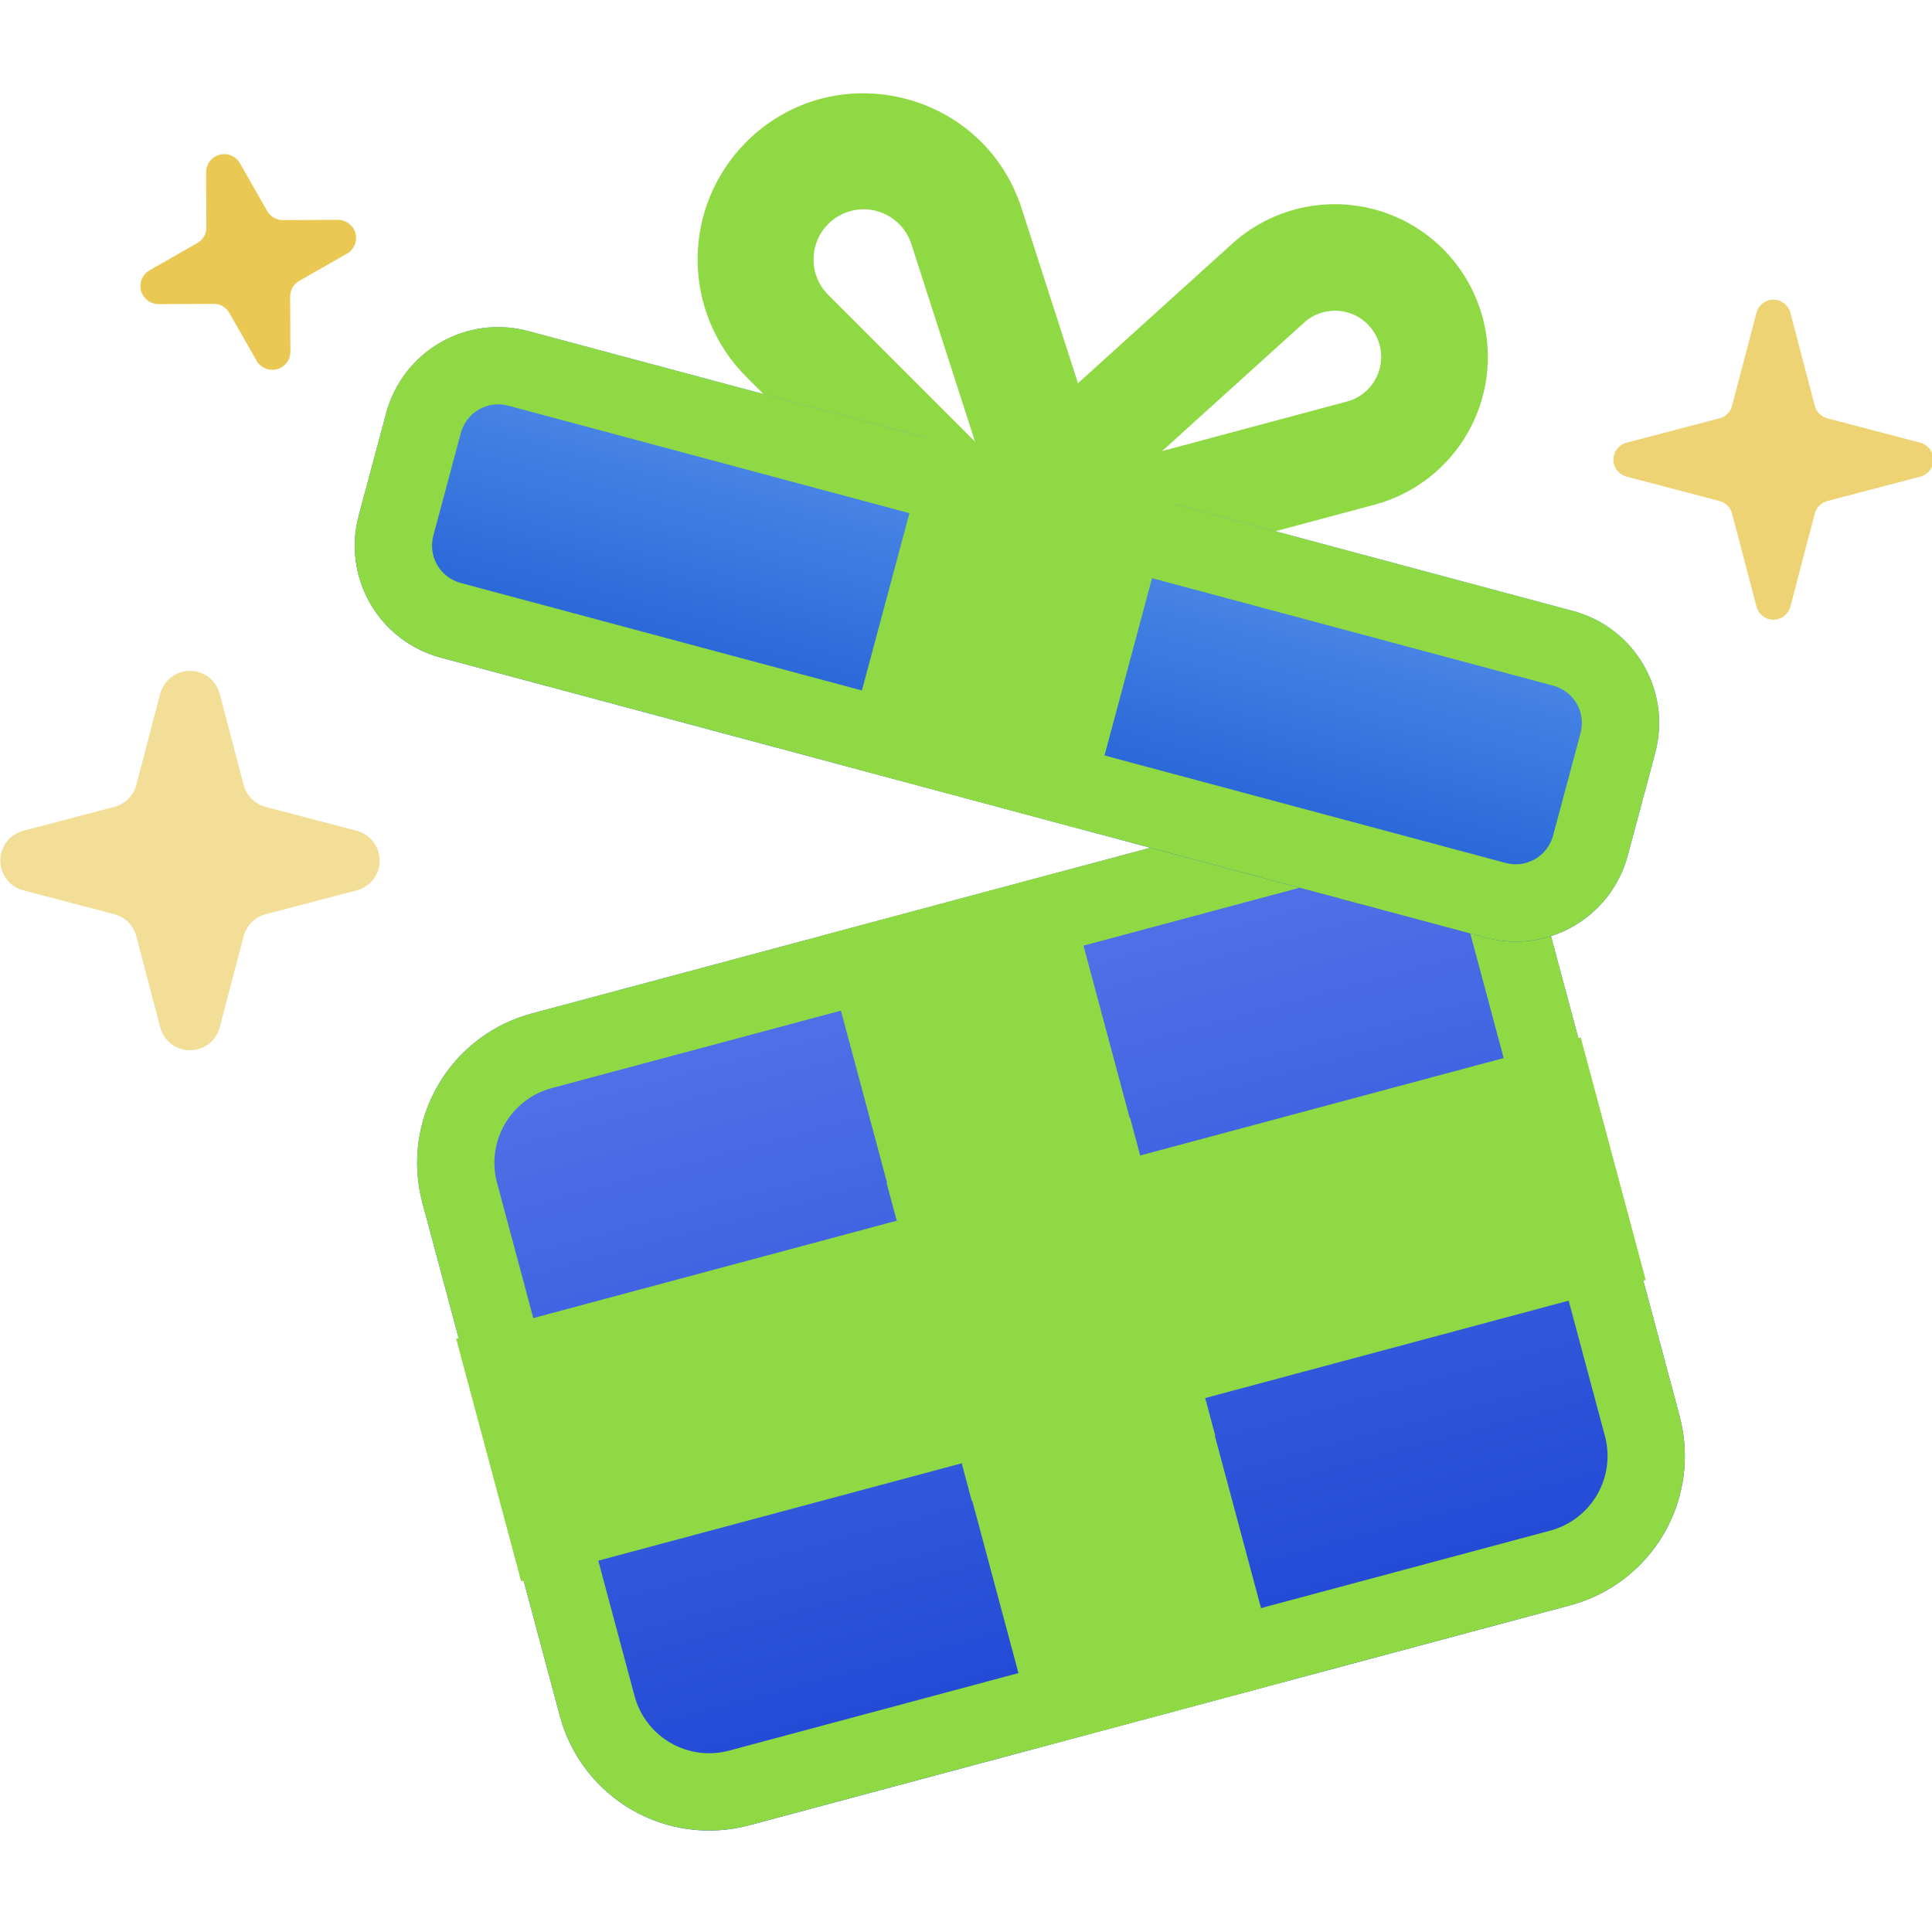 <svg width="64" height="64" viewBox="0 0 64 64" fill="none" xmlns="http://www.w3.org/2000/svg">
<g clip-path="url(#clip0)">
<path fill-rule="evenodd" clip-rule="evenodd" d="M43.194 10.691C43.365 10.535 43.57 10.42 43.793 10.355C44.015 10.29 44.249 10.276 44.478 10.314C44.706 10.353 44.923 10.443 45.112 10.578C45.301 10.712 45.456 10.888 45.567 11.092C45.678 11.295 45.741 11.521 45.752 11.753C45.762 11.984 45.72 12.215 45.628 12.428C45.537 12.641 45.398 12.831 45.222 12.982C45.047 13.133 44.839 13.243 44.615 13.302L38.496 14.942L43.194 10.692V10.691ZM49.113 10.514C48.887 9.677 48.45 8.911 47.844 8.291C47.239 7.671 46.484 7.216 45.652 6.971C44.82 6.726 43.939 6.698 43.094 6.89C42.248 7.082 41.466 7.488 40.822 8.069L31.02 16.937C29.56 18.258 30.862 20.649 32.764 20.14L45.532 16.719C48.234 15.995 49.838 13.217 49.114 10.515L49.113 10.514Z" fill="#8FD945"/>
<path fill-rule="evenodd" clip-rule="evenodd" d="M30.189 8.084C30.112 7.845 29.982 7.627 29.808 7.445C29.634 7.264 29.422 7.124 29.186 7.037C28.951 6.95 28.699 6.917 28.449 6.941C28.199 6.966 27.958 7.046 27.744 7.177C27.529 7.308 27.348 7.486 27.212 7.697C27.076 7.909 26.991 8.148 26.961 8.397C26.931 8.646 26.958 8.899 27.04 9.137C27.123 9.374 27.258 9.589 27.435 9.767L32.299 14.631L30.189 8.084ZM24.72 4.704C27.628 1.796 32.582 2.992 33.844 6.906L38.247 20.566C38.903 22.601 36.38 24.143 34.869 22.631L24.72 12.482C23.689 11.451 23.109 10.052 23.109 8.593C23.109 7.134 23.689 5.735 24.72 4.704Z" fill="#8FD945"/>
<path opacity="0.6" d="M7.276 34.043C7.216 34.258 7.088 34.447 6.911 34.583C6.733 34.718 6.516 34.791 6.293 34.791C6.07 34.791 5.853 34.718 5.675 34.583C5.498 34.447 5.37 34.258 5.31 34.043L4.514 31.011C4.421 30.656 4.144 30.379 3.789 30.286L0.757 29.49C0.542 29.43 0.352 29.302 0.217 29.125C0.082 28.947 0.009 28.73 0.009 28.507C0.009 28.284 0.082 28.067 0.217 27.89C0.352 27.712 0.542 27.584 0.757 27.524L3.789 26.728C4.144 26.635 4.421 26.358 4.514 26.003L5.31 22.971C5.37 22.756 5.498 22.567 5.675 22.431C5.853 22.296 6.07 22.223 6.293 22.223C6.516 22.223 6.733 22.296 6.911 22.431C7.088 22.567 7.216 22.756 7.276 22.971L8.072 26.003C8.165 26.358 8.442 26.635 8.797 26.728L11.829 27.524C12.044 27.584 12.233 27.712 12.369 27.89C12.504 28.067 12.577 28.284 12.577 28.507C12.577 28.73 12.504 28.947 12.369 29.125C12.233 29.302 12.044 29.43 11.829 29.49L8.797 30.286C8.442 30.379 8.165 30.656 8.072 31.011L7.276 34.043Z" fill="#E9C853"/>
<path d="M9.62 11.664C9.617 11.794 9.572 11.919 9.492 12.021C9.412 12.124 9.301 12.197 9.175 12.231C9.05 12.264 8.917 12.256 8.796 12.208C8.676 12.159 8.574 12.073 8.507 11.962L7.596 10.366C7.489 10.179 7.291 10.064 7.076 10.066L5.239 10.075C5.109 10.072 4.984 10.027 4.881 9.947C4.779 9.867 4.706 9.756 4.672 9.63C4.639 9.505 4.647 9.372 4.695 9.251C4.744 9.131 4.83 9.029 4.941 8.962L6.537 8.051C6.724 7.944 6.839 7.746 6.837 7.531L6.828 5.693C6.831 5.563 6.876 5.438 6.956 5.336C7.036 5.233 7.147 5.16 7.273 5.126C7.398 5.093 7.531 5.101 7.652 5.149C7.772 5.198 7.874 5.284 7.941 5.395L8.852 6.991C8.959 7.178 9.157 7.293 9.372 7.291L11.209 7.282C11.339 7.285 11.464 7.33 11.566 7.41C11.669 7.49 11.742 7.601 11.776 7.727C11.809 7.852 11.801 7.985 11.753 8.106C11.704 8.226 11.618 8.328 11.507 8.395L9.911 9.306C9.724 9.413 9.609 9.611 9.611 9.826L9.62 11.664Z" fill="#E9C853"/>
<path opacity="0.8" d="M53.871 15.786C53.749 15.752 53.641 15.679 53.564 15.578C53.487 15.477 53.446 15.354 53.446 15.227C53.446 15.1 53.487 14.977 53.564 14.876C53.641 14.775 53.749 14.702 53.871 14.668L56.964 13.856C57.063 13.83 57.153 13.778 57.225 13.706C57.298 13.633 57.35 13.543 57.376 13.444L58.188 10.351C58.222 10.229 58.295 10.121 58.396 10.044C58.497 9.967 58.62 9.926 58.747 9.926C58.874 9.926 58.997 9.967 59.098 10.044C59.199 10.121 59.272 10.229 59.306 10.351L60.118 13.444C60.144 13.543 60.196 13.633 60.269 13.706C60.341 13.778 60.431 13.83 60.53 13.856L63.623 14.668C63.745 14.702 63.853 14.775 63.93 14.876C64.007 14.977 64.048 15.1 64.048 15.227C64.048 15.354 64.007 15.477 63.93 15.578C63.853 15.679 63.745 15.752 63.623 15.786L60.53 16.598C60.431 16.624 60.341 16.676 60.269 16.748C60.196 16.821 60.144 16.911 60.118 17.01L59.306 20.103C59.272 20.225 59.199 20.333 59.098 20.41C58.997 20.487 58.874 20.528 58.747 20.528C58.62 20.528 58.497 20.487 58.396 20.41C58.295 20.333 58.222 20.225 58.188 20.103L57.376 17.01C57.323 16.808 57.166 16.651 56.964 16.598L53.871 15.786Z" fill="#E9C853"/>
<path d="M51.083 29.906C50.909 29.256 50.609 28.648 50.199 28.114C49.79 27.581 49.28 27.133 48.697 26.797C48.115 26.461 47.472 26.243 46.806 26.155C46.139 26.067 45.462 26.112 44.812 26.286L17.612 33.574C16.963 33.748 16.354 34.048 15.82 34.458C15.287 34.867 14.839 35.377 14.503 35.96C14.167 36.542 13.949 37.185 13.861 37.852C13.774 38.518 13.818 39.196 13.992 39.845L18.547 56.845C18.721 57.495 19.021 58.103 19.431 58.637C19.84 59.17 20.351 59.618 20.933 59.954C21.515 60.29 22.158 60.508 22.825 60.596C23.491 60.684 24.169 60.639 24.818 60.465L52.018 53.177C52.667 53.003 53.276 52.703 53.81 52.293C54.343 51.884 54.791 51.374 55.127 50.791C55.463 50.209 55.681 49.566 55.769 48.9C55.856 48.233 55.812 47.555 55.638 46.906L51.083 29.906Z" fill="url(#paint0_linear)"/>
<path fill-rule="evenodd" clip-rule="evenodd" d="M18.274 36.046L45.475 28.758C46.131 28.582 46.829 28.674 47.417 29.014C48.005 29.353 48.434 29.912 48.61 30.568L53.165 47.568C53.341 48.224 53.249 48.922 52.909 49.51C52.57 50.098 52.011 50.527 51.355 50.703L24.155 57.991C23.499 58.167 22.801 58.075 22.213 57.735C21.625 57.396 21.196 56.837 21.02 56.181L16.465 39.181C16.289 38.525 16.381 37.827 16.721 37.239C17.06 36.651 17.619 36.222 18.275 36.046H18.274ZM44.812 26.285C45.462 26.111 46.139 26.067 46.806 26.154C47.472 26.242 48.115 26.46 48.697 26.796C49.28 27.132 49.79 27.58 50.199 28.113C50.609 28.647 50.909 29.256 51.083 29.905L55.638 46.905C55.812 47.554 55.856 48.232 55.769 48.898C55.681 49.565 55.463 50.208 55.127 50.79C54.791 51.373 54.343 51.883 53.81 52.292C53.276 52.702 52.667 53.002 52.018 53.176L24.818 60.464C24.169 60.638 23.491 60.682 22.825 60.595C22.158 60.507 21.515 60.289 20.933 59.953C20.351 59.617 19.84 59.169 19.431 58.636C19.021 58.102 18.721 57.493 18.547 56.844L13.992 39.844C13.818 39.195 13.774 38.517 13.861 37.85C13.949 37.184 14.167 36.541 14.503 35.959C14.839 35.377 15.287 34.866 15.82 34.457C16.354 34.047 16.963 33.747 17.612 33.573L44.812 26.285Z" fill="#8FD945"/>
<path d="M35.23 28.853L27.194 31.006L34.4 57.897L42.436 55.744L35.23 28.853Z" fill="#8FD945"/>
<path d="M54.517 42.402L52.364 34.366L15.111 44.348L17.264 52.384L54.517 42.402Z" fill="#8FD945"/>
<g style="mix-blend-mode:multiply">
<g style="mix-blend-mode:multiply">
<path fill-rule="evenodd" clip-rule="evenodd" d="M39.926 46.324L31.861 48.485L32.192 49.721L40.257 47.56L39.926 46.324ZM29.702 40.426L37.767 38.265L37.436 37.029L29.371 39.19L29.702 40.426Z" fill="#8FD945"/>
</g>
</g>
<path d="M54.831 24.945C55.095 23.961 54.957 22.913 54.447 22.031C53.938 21.149 53.1 20.506 52.116 20.242L17.497 10.966C16.513 10.702 15.465 10.84 14.583 11.35C13.701 11.859 13.058 12.697 12.794 13.681L11.883 17.081C11.619 18.065 11.757 19.113 12.267 19.995C12.776 20.877 13.614 21.52 14.598 21.784L49.217 31.06C50.201 31.324 51.249 31.186 52.131 30.677C53.013 30.167 53.656 29.329 53.92 28.345L54.831 24.945Z" fill="url(#paint1_linear)"/>
<path fill-rule="evenodd" clip-rule="evenodd" d="M16.834 13.438L51.453 22.714C51.615 22.758 51.768 22.833 51.901 22.935C52.034 23.037 52.146 23.165 52.23 23.311C52.314 23.456 52.369 23.617 52.391 23.784C52.413 23.95 52.401 24.12 52.358 24.282L51.447 27.682C51.404 27.844 51.328 27.997 51.226 28.13C51.124 28.263 50.996 28.375 50.85 28.459C50.705 28.543 50.544 28.598 50.377 28.62C50.211 28.642 50.041 28.631 49.879 28.587L15.26 19.311C15.098 19.267 14.945 19.192 14.812 19.09C14.679 18.988 14.567 18.86 14.483 18.715C14.399 18.569 14.344 18.408 14.322 18.241C14.3 18.075 14.311 17.905 14.355 17.743L15.266 14.343C15.309 14.181 15.385 14.028 15.487 13.895C15.589 13.762 15.717 13.65 15.863 13.566C16.008 13.482 16.169 13.427 16.335 13.405C16.502 13.383 16.672 13.394 16.834 13.438ZM52.115 20.241C53.099 20.505 53.937 21.148 54.446 22.03C54.956 22.912 55.094 23.96 54.83 24.944L53.919 28.344C53.655 29.328 53.012 30.166 52.13 30.675C51.248 31.185 50.2 31.323 49.216 31.059L14.597 21.783C13.613 21.519 12.775 20.876 12.265 19.994C11.756 19.112 11.618 18.064 11.882 17.08L12.793 13.68C13.057 12.696 13.7 11.858 14.582 11.348C15.464 10.839 16.512 10.701 17.496 10.965L52.115 20.241Z" fill="#8FD945"/>
<path d="M38.824 16.68L30.788 14.527L27.889 25.345L35.926 27.498L38.825 16.68H38.824Z" fill="#8FD945"/>
<g style="mix-blend-mode:multiply">
<g style="mix-blend-mode:multiply">
<path fill-rule="evenodd" clip-rule="evenodd" d="M38.426 18.08L30.426 15.84L30.746 14.4L38.882 16.657L38.426 18.08Z" fill="#8FD945"/>
</g>
</g>
</g>
<defs>
<linearGradient id="paint0_linear" x1="31.212" y1="29.929" x2="38.417" y2="56.821" gradientUnits="userSpaceOnUse">
<stop stop-color="#5374E9"/>
<stop offset="1" stop-color="#1F47D4"/>
</linearGradient>
<linearGradient id="paint1_linear" x1="34.806" y1="15.604" x2="31.907" y2="26.422" gradientUnits="userSpaceOnUse">
<stop stop-color="#538FE9"/>
<stop offset="1" stop-color="#1F5DD4"/>
</linearGradient>
<clipPath id="clip0">
<rect width="64" height="64" fill="white"/>
</clipPath>
</defs>
</svg>
